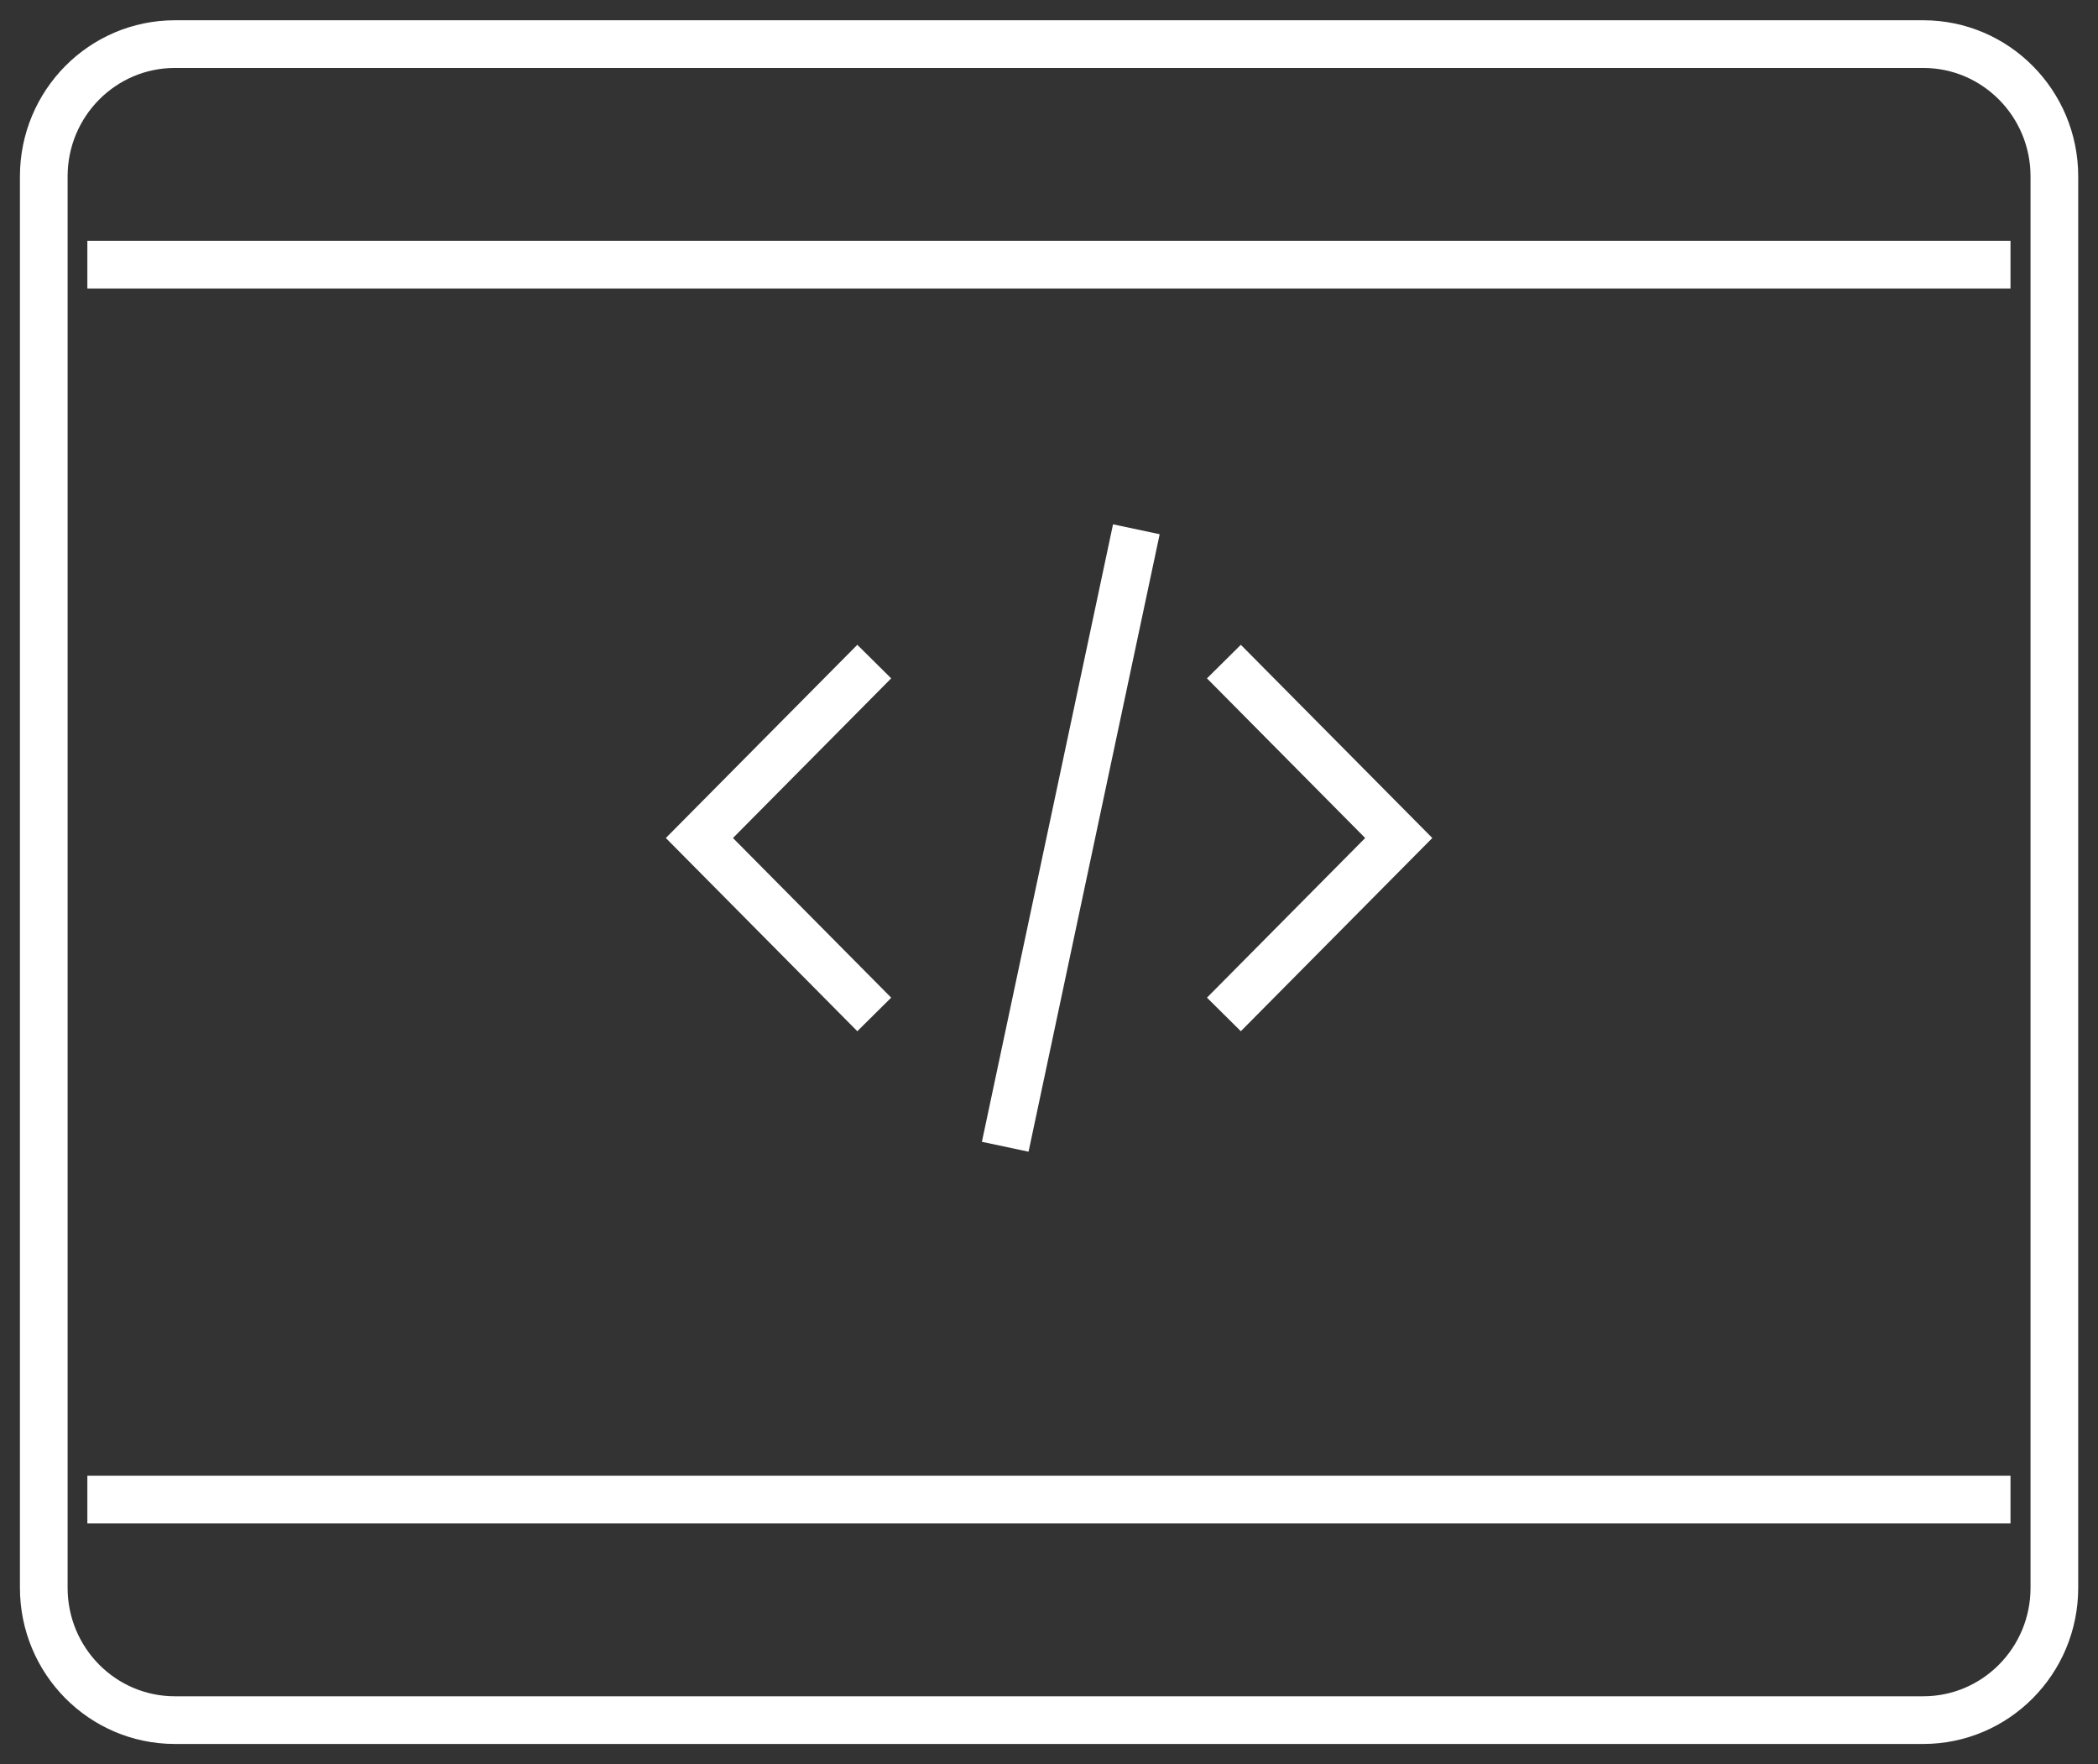 <svg width="44" height="37" viewBox="0 0 44 37" fill="none" xmlns="http://www.w3.org/2000/svg">
    <rect x="0" y="0" width="44" height="37" fill="#333333" stroke="none"/>
    <path d="M40.335 0.925H3.668C2.149 0.925 0.918 2.167 0.918 3.7V33.3C0.918 34.833 2.149 36.075 3.668 36.075H40.335C41.853 36.075 43.085 34.833 43.085 33.3V3.7C43.085 2.167 41.853 0.925 40.335 0.925Z"
          stroke="white"/>
    <path d="M1.832 5.55H42.165" stroke="white"/>
    <path d="M1.832 31.45H42.165" stroke="white"/>
    <path d="M18.335 13.875L14.668 17.575L18.335 21.275" stroke="white"/>
    <path d="M25.668 13.875L29.335 17.575L25.668 21.275" stroke="white"/>
    <path d="M23.832 11.1L21.082 24.05" stroke="white"/>
</svg>
